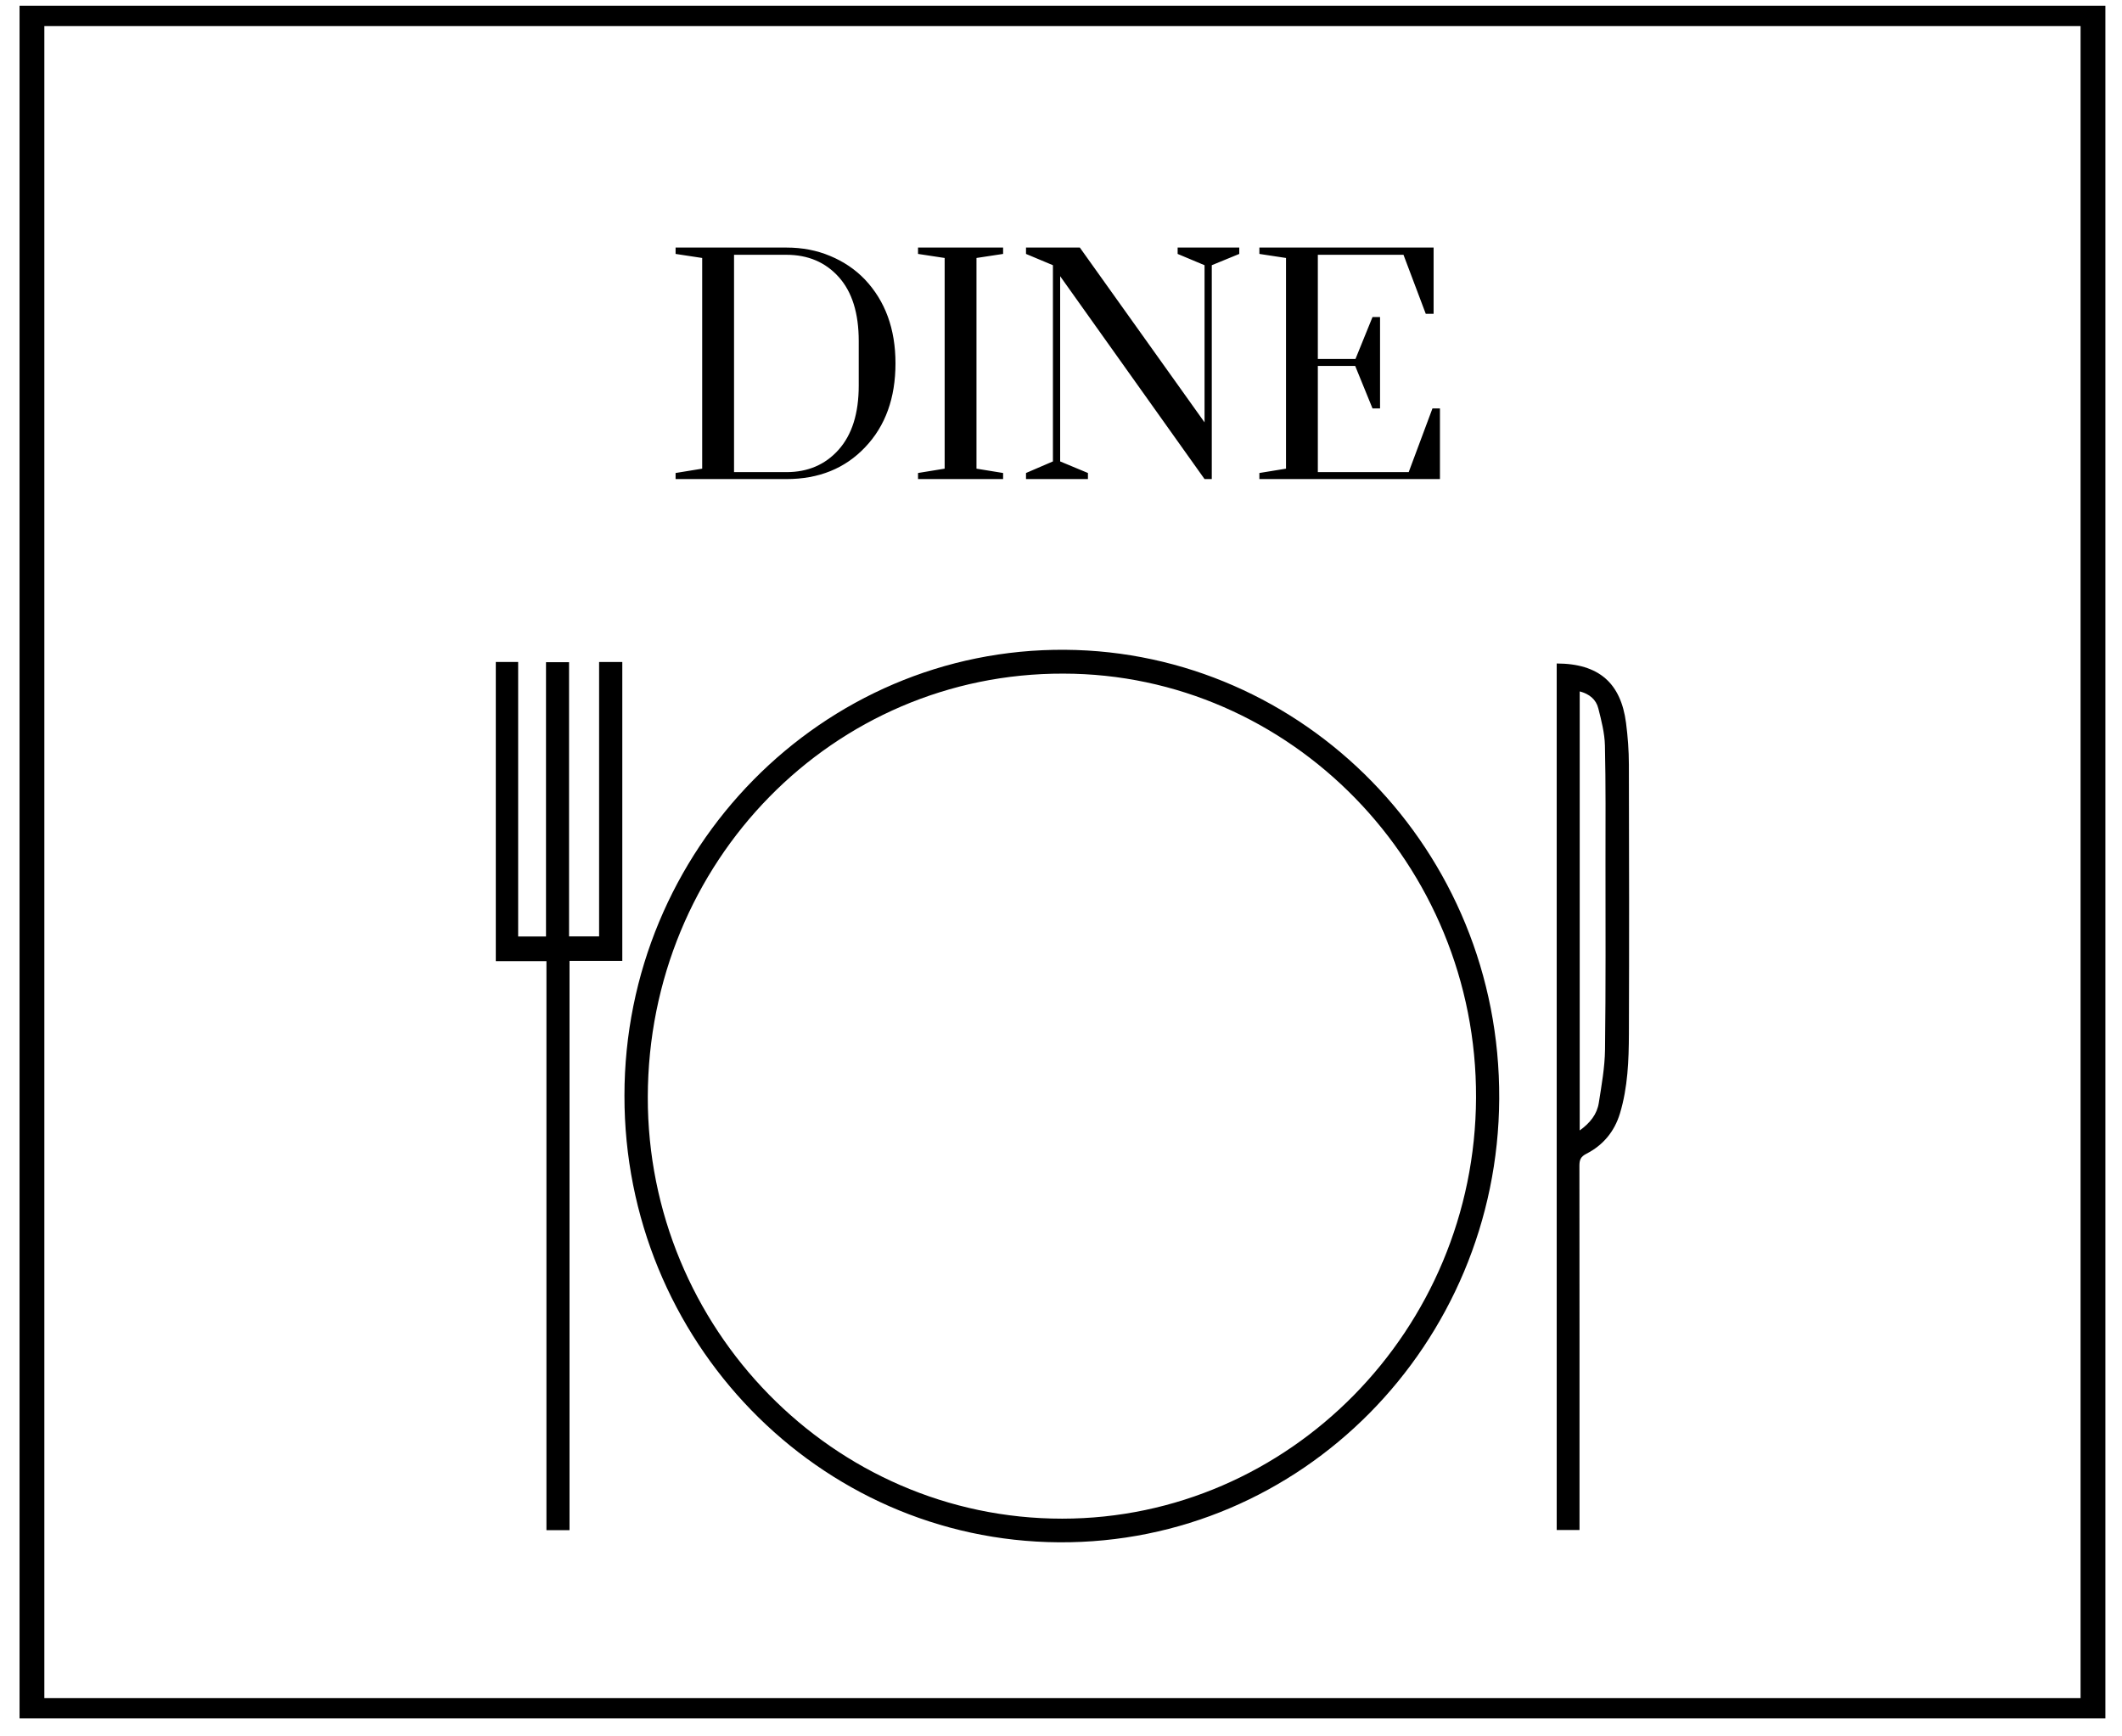 <svg width="88" height="72" viewBox="0 0 88 72" fill="none" xmlns="http://www.w3.org/2000/svg">
<path d="M87.311 71.255H0.811V0.238H87.311V71.255ZM1.839 70.411H86.282V1.082H1.839V70.411Z" fill="black"/>
<path d="M28.017 10.265H32.612C33.269 10.265 33.873 10.381 34.425 10.613C34.984 10.845 35.465 11.169 35.864 11.585C36.712 12.481 37.136 13.641 37.136 15.065C37.136 16.505 36.717 17.665 35.877 18.545C35.044 19.425 33.956 19.865 32.612 19.865H28.017V19.613L29.12 19.433V10.697L28.017 10.529V10.265ZM32.612 10.565H30.441V19.577H32.612C33.501 19.577 34.221 19.269 34.773 18.653C35.333 18.029 35.612 17.141 35.612 15.989V14.141C35.612 12.989 35.337 12.105 34.785 11.489C34.233 10.873 33.508 10.565 32.612 10.565ZM41.599 19.613V19.865H38.071V19.613L39.175 19.433V10.697L38.071 10.529V10.265H41.599V10.529L40.495 10.697V19.433L41.599 19.613ZM43.665 19.133V10.997L42.549 10.529V10.265H44.781L49.953 17.513V10.997L48.837 10.529V10.265H51.393V10.529L50.253 10.997V19.865H49.953L43.965 11.453V19.133L45.117 19.613V19.865H42.549V19.613L43.665 19.133ZM56.919 13.145H57.231V16.937H56.919L56.2 15.173H54.651V19.577H58.419L59.404 16.937H59.715V19.865H52.227V19.613L53.331 19.433V10.697L52.227 10.529V10.265H59.452V13.013H59.127L58.203 10.565H54.651V14.885H56.212L56.919 13.145Z" fill="black"/>
<path d="M44.172 26.944C34.087 26.871 25.893 35.225 25.896 45.438C25.884 55.569 33.923 63.887 43.909 63.952C53.992 64.018 62.118 55.717 62.173 45.567C62.229 35.235 54.042 27.015 44.172 26.944ZM44.05 62.972C34.541 62.976 26.848 55.066 26.864 45.488C26.88 35.724 34.566 27.903 44.096 27.932C53.515 27.935 61.25 35.837 61.212 45.519C61.174 55.144 53.455 62.969 44.05 62.972Z" fill="black"/>
<path d="M25.807 27.45V39.844H23.618V63.449H22.661V39.855H20.561V27.449H21.488V38.832H22.643V27.458H23.599V38.828H24.845V27.45H25.807Z" fill="black"/>
<path d="M67.55 31.701C67.549 31.125 67.506 30.546 67.432 29.975C67.218 28.326 66.308 27.515 64.557 27.512V63.443H65.503V62.998C65.503 58.112 65.505 53.225 65.499 48.339C65.499 48.097 65.548 47.964 65.788 47.841C66.476 47.489 66.953 46.925 67.182 46.161C67.506 45.083 67.547 43.97 67.551 42.859C67.564 39.139 67.561 35.42 67.55 31.701ZM66.561 43.517C66.552 44.256 66.418 44.996 66.303 45.729C66.23 46.201 65.946 46.56 65.511 46.875V28.669C65.909 28.774 66.191 29 66.284 29.378C66.411 29.882 66.545 30.401 66.557 30.915C66.594 32.522 66.58 34.13 66.58 35.737C66.58 38.331 66.594 40.924 66.561 43.517Z" fill="black"/>
</svg>
